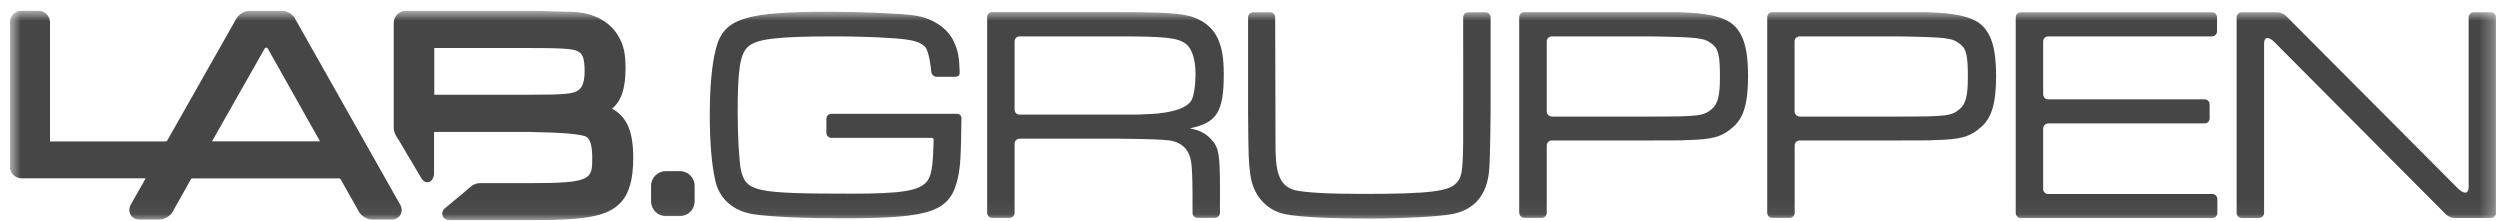 <svg width="181" height="16" viewBox="0 0 181 16" fill="none" xmlns="http://www.w3.org/2000/svg">
<g clip-path="url(#clip0_45_335)">
<mask id="mask0_45_335" style="mask-type:luminance" maskUnits="userSpaceOnUse" x="0" y="0" width="181" height="16">
<path d="M180.709 0.768H0.709V15.951H180.709V0.768Z" fill="white"/>
</mask>
<g mask="url(#mask0_45_335)">
<path d="M49.23 12.391H48.2C47.616 12.391 47.137 12.869 47.137 13.453V14.581C47.137 15.165 47.616 15.643 48.2 15.643H49.23C49.814 15.643 50.292 15.165 50.292 14.581V13.453C50.292 12.869 49.814 12.391 49.23 12.391Z" fill="#464646"/>
<path d="M69.15 8.238C69.15 8.238 69.402 8.213 69.515 8.327C69.629 8.441 69.613 8.53 69.605 8.668C69.58 11.263 69.532 12.009 69.361 12.837C68.802 15.335 67.504 15.805 60.966 15.805C58.2 15.805 55.718 15.692 54.559 15.513C53.131 15.294 52.125 14.443 51.809 13.169C51.541 12.074 51.387 10.379 51.387 8.351C51.387 6.324 51.541 4.62 51.833 3.525C52.393 1.335 53.91 0.849 60.115 0.849C62.191 0.849 65.273 0.978 66.19 1.116C67.504 1.295 68.623 2.033 69.069 3.039C69.353 3.639 69.451 4.158 69.483 5.204C69.483 5.318 69.483 5.399 69.41 5.48C69.337 5.553 69.126 5.561 69.126 5.561H67.82C67.617 5.561 67.439 5.399 67.423 5.196C67.423 5.196 67.301 3.704 66.96 3.371C66.555 2.99 65.955 2.836 64.284 2.747C63.481 2.682 61.583 2.633 60.463 2.633C56.286 2.633 54.745 2.812 54.145 3.396C53.585 3.906 53.407 5.066 53.407 8.059C53.407 9.933 53.52 11.742 53.65 12.342C54.031 13.883 54.672 14.021 61.729 14.021C65.208 14.021 66.457 13.818 67.041 13.218C67.431 12.804 67.544 12.18 67.593 10.16C67.593 10.103 67.593 10.055 67.561 10.014C67.52 9.974 67.406 9.982 67.406 9.982H60.196C59.993 9.982 59.831 9.819 59.831 9.617V8.603C59.831 8.4 59.993 8.238 60.196 8.238H69.126H69.15Z" fill="#464646"/>
<path d="M71.47 15.408C71.47 15.611 71.632 15.773 71.835 15.773H73.092C73.295 15.773 73.457 15.611 73.457 15.408V10.403C73.457 10.201 73.62 10.039 73.822 10.039H80.757C82.899 10.055 84.202 10.098 84.667 10.168C85.6 10.306 86.135 10.858 86.249 11.823C86.338 12.407 86.338 13.98 86.338 13.98V15.408C86.338 15.611 86.5 15.773 86.703 15.773H87.96C88.163 15.773 88.325 15.611 88.325 15.408V13.648C88.325 11.101 88.236 10.655 87.66 10.055C87.279 9.649 86.857 9.43 86.143 9.292C88.106 8.887 88.601 8.108 88.601 5.367C88.601 4.142 88.463 3.404 88.13 2.706C87.66 1.79 86.768 1.214 85.559 1.051C84.537 0.914 83.385 0.873 80.392 0.873H71.835C71.632 0.873 71.47 1.035 71.47 1.238V15.4V15.408ZM73.822 8.303C73.62 8.303 73.457 8.141 73.457 7.938V2.998C73.457 2.795 73.62 2.633 73.822 2.633H80.757C84.35 2.633 85.243 2.722 85.843 3.168C86.289 3.485 86.557 4.304 86.557 5.358C86.557 6.121 86.443 6.981 86.24 7.297C85.616 8.278 82.899 8.27 82.899 8.27C82.696 8.287 82.371 8.295 82.169 8.295H73.814L73.822 8.303Z" fill="#464646"/>
<path d="M91.959 0.89C92.161 0.89 92.323 1.052 92.323 1.255C92.323 1.255 92.348 9.317 92.348 10.542C92.348 12.213 92.51 13.462 93.759 13.77C94.522 13.948 96.176 14.038 98.691 14.038C103.468 14.038 104.92 13.859 105.455 13.235C105.796 12.845 105.901 12.61 105.934 10.38C105.942 9.804 105.934 1.255 105.934 1.255C105.934 1.052 106.096 0.89 106.299 0.89H107.556C107.759 0.89 107.921 1.052 107.921 1.255V7.849C107.921 8.052 107.897 11.41 107.816 12.318C107.661 14.127 106.745 15.197 105.115 15.506C104.109 15.684 101.586 15.822 99.153 15.822C96.071 15.822 94.067 15.709 93.037 15.506C91.65 15.214 90.693 14.102 90.515 12.578C90.401 11.661 90.385 11.393 90.361 8.206V1.255C90.361 1.052 90.523 0.89 90.726 0.89H91.983H91.959Z" fill="#464646"/>
<path d="M109.998 15.408C109.998 15.611 110.16 15.773 110.363 15.773H111.62C111.823 15.773 111.985 15.611 111.985 15.408V10.533C111.985 10.33 112.147 10.168 112.35 10.168H119.415C120.891 10.168 121.759 10.168 122.026 10.144C123.989 10.103 124.638 9.925 125.441 9.227C126.244 8.554 126.56 7.483 126.56 5.48C126.56 3.476 126.203 2.333 125.352 1.684C124.435 0.994 122.505 0.881 121.11 0.881C119.715 0.881 110.354 0.881 110.354 0.881C110.16 0.881 109.99 1.043 109.99 1.246V15.408H109.998ZM112.35 8.432C112.147 8.432 111.985 8.27 111.985 8.067V2.998C111.985 2.795 112.147 2.633 112.35 2.633H119.415C123.146 2.698 123.365 2.746 123.965 3.192C124.411 3.525 124.524 4.02 124.524 5.561C124.524 6.964 124.37 7.524 123.924 7.905C123.324 8.392 123.032 8.44 119.415 8.44H112.35V8.432Z" fill="#464646"/>
<path d="M127.947 15.408C127.947 15.611 128.109 15.773 128.312 15.773H129.569C129.772 15.773 129.934 15.611 129.934 15.408V10.533C129.934 10.33 130.097 10.168 130.299 10.168H137.372C138.849 10.168 139.716 10.168 139.984 10.144C141.947 10.103 142.596 9.925 143.399 9.227C144.202 8.554 144.518 7.483 144.518 5.48C144.518 3.476 144.161 2.333 143.31 1.684C142.393 0.994 140.463 0.881 139.067 0.881C137.672 0.881 128.312 0.881 128.312 0.881C128.109 0.881 127.947 1.043 127.947 1.246V15.408ZM130.291 8.432C130.097 8.432 129.926 8.27 129.926 8.067V2.998C129.926 2.795 130.089 2.633 130.291 2.633H137.364C141.095 2.698 141.314 2.746 141.914 3.192C142.361 3.525 142.474 4.02 142.474 5.561C142.474 6.964 142.32 7.524 141.874 7.905C141.274 8.392 140.982 8.44 137.364 8.44H130.291V8.432Z" fill="#464646"/>
<path d="M145.938 1.255C145.938 1.052 146.1 0.89 146.302 0.89H160.148C160.351 0.89 160.513 1.052 160.513 1.255V2.269C160.513 2.471 160.351 2.634 160.148 2.634H148.29C148.095 2.634 147.925 2.796 147.925 2.999V6.827C147.925 7.03 148.087 7.192 148.29 7.192H159.613C159.815 7.192 159.978 7.354 159.978 7.557V8.571C159.978 8.774 159.815 8.936 159.613 8.936H148.29C148.095 8.936 147.925 9.098 147.925 9.301V13.681C147.925 13.883 148.087 14.046 148.29 14.046H160.172C160.375 14.046 160.537 14.208 160.537 14.411V15.425C160.537 15.627 160.375 15.79 160.172 15.79H146.302C146.108 15.79 145.938 15.627 145.938 15.425V1.255Z" fill="#464646"/>
<path d="M164.877 0.89C165.079 0.89 165.355 1.003 165.501 1.149L178 13.689C178.146 13.835 178.365 13.948 178.495 13.948C178.625 13.948 178.73 13.786 178.73 13.583V1.255C178.73 1.052 178.893 0.89 179.095 0.89H180.353C180.555 0.89 180.718 1.052 180.718 1.255V15.416C180.718 15.619 180.555 15.781 180.353 15.781H177.708C177.506 15.781 177.23 15.668 177.084 15.522L164.625 3.007C164.487 2.861 164.268 2.747 164.147 2.747C164.025 2.747 163.92 2.909 163.92 3.112V15.416C163.92 15.619 163.757 15.781 163.555 15.781H162.297C162.095 15.781 161.932 15.619 161.932 15.416V1.255C161.932 1.052 162.095 0.89 162.297 0.89H164.869H164.877Z" fill="#464646"/>
<path d="M19.17 3.501C19.17 3.501 19.227 3.46 19.251 3.452H19.3C19.3 3.452 19.365 3.477 19.381 3.501C19.422 3.582 22.285 8.668 23.169 10.233H15.35C16.242 8.66 19.13 3.574 19.17 3.501ZM21.36 1.335C21.174 1.011 20.768 0.776 20.395 0.776H18.083C17.71 0.776 17.305 1.011 17.118 1.335C17.118 1.335 12.154 10.095 12.097 10.193C12.081 10.209 12.041 10.233 12.016 10.241H3.621V1.635C3.621 1.157 3.24 0.768 2.762 0.768H1.569C1.099 0.768 0.709 1.157 0.709 1.635V12.05C0.709 12.529 1.099 12.91 1.569 12.91H10.548C10.159 13.599 9.469 14.816 9.469 14.816C9.396 14.938 9.364 15.075 9.364 15.205C9.364 15.327 9.396 15.44 9.453 15.546C9.583 15.765 9.818 15.895 10.094 15.895H11.538C11.911 15.895 12.316 15.659 12.503 15.327C12.503 15.327 13.801 13.007 13.833 12.959C13.849 12.942 13.89 12.918 13.906 12.918H24.58C24.58 12.918 24.645 12.942 24.653 12.959C24.661 12.975 25.983 15.327 25.983 15.327C26.17 15.651 26.576 15.895 26.949 15.895H28.352C28.628 15.895 28.863 15.765 28.993 15.554C29.049 15.448 29.082 15.335 29.082 15.213C29.082 15.084 29.049 14.954 28.976 14.824L21.352 1.335H21.36Z" fill="#464646"/>
<path d="M42.327 5.156C42.327 6.121 42.059 6.413 41.832 6.559C41.467 6.786 40.94 6.859 38.401 6.859H31.442V3.477H38.401C41.297 3.477 41.662 3.566 41.978 3.81C42.141 3.931 42.327 4.166 42.327 5.156ZM44.306 7.881C45.004 7.281 45.288 6.389 45.288 4.921C45.288 3.907 45.158 3.307 44.817 2.698C44.249 1.644 43.13 0.987 41.654 0.865L38.742 0.784H38.044H29.374C28.895 0.784 28.506 1.174 28.506 1.652V9.285C28.506 9.641 28.765 9.966 28.936 10.25C29.374 11.004 30.274 12.513 30.501 12.894C30.826 13.445 31.426 13.202 31.426 12.505V9.552H38.393C40.821 9.595 42.184 9.72 42.481 9.925C42.741 10.112 42.879 10.598 42.879 11.385C42.879 12.975 42.879 13.259 38.401 13.259C38.401 13.259 34.906 13.259 34.768 13.259C34.63 13.259 34.346 13.291 34.119 13.486C33.802 13.762 32.691 14.687 32.213 15.076C31.872 15.352 31.977 15.944 32.594 15.944H38.401C42.481 15.944 43.998 15.652 44.923 14.678C45.555 14.021 45.847 12.983 45.847 11.418C45.847 9.536 45.385 8.433 44.314 7.873L44.306 7.881Z" fill="#464646"/>
</g>
</g>
<defs>
<clipPath id="clip0_45_335">
<rect width="180" height="15.184" fill="white" transform="translate(0.709 0.768)"/>
</clipPath>
</defs>
</svg>
